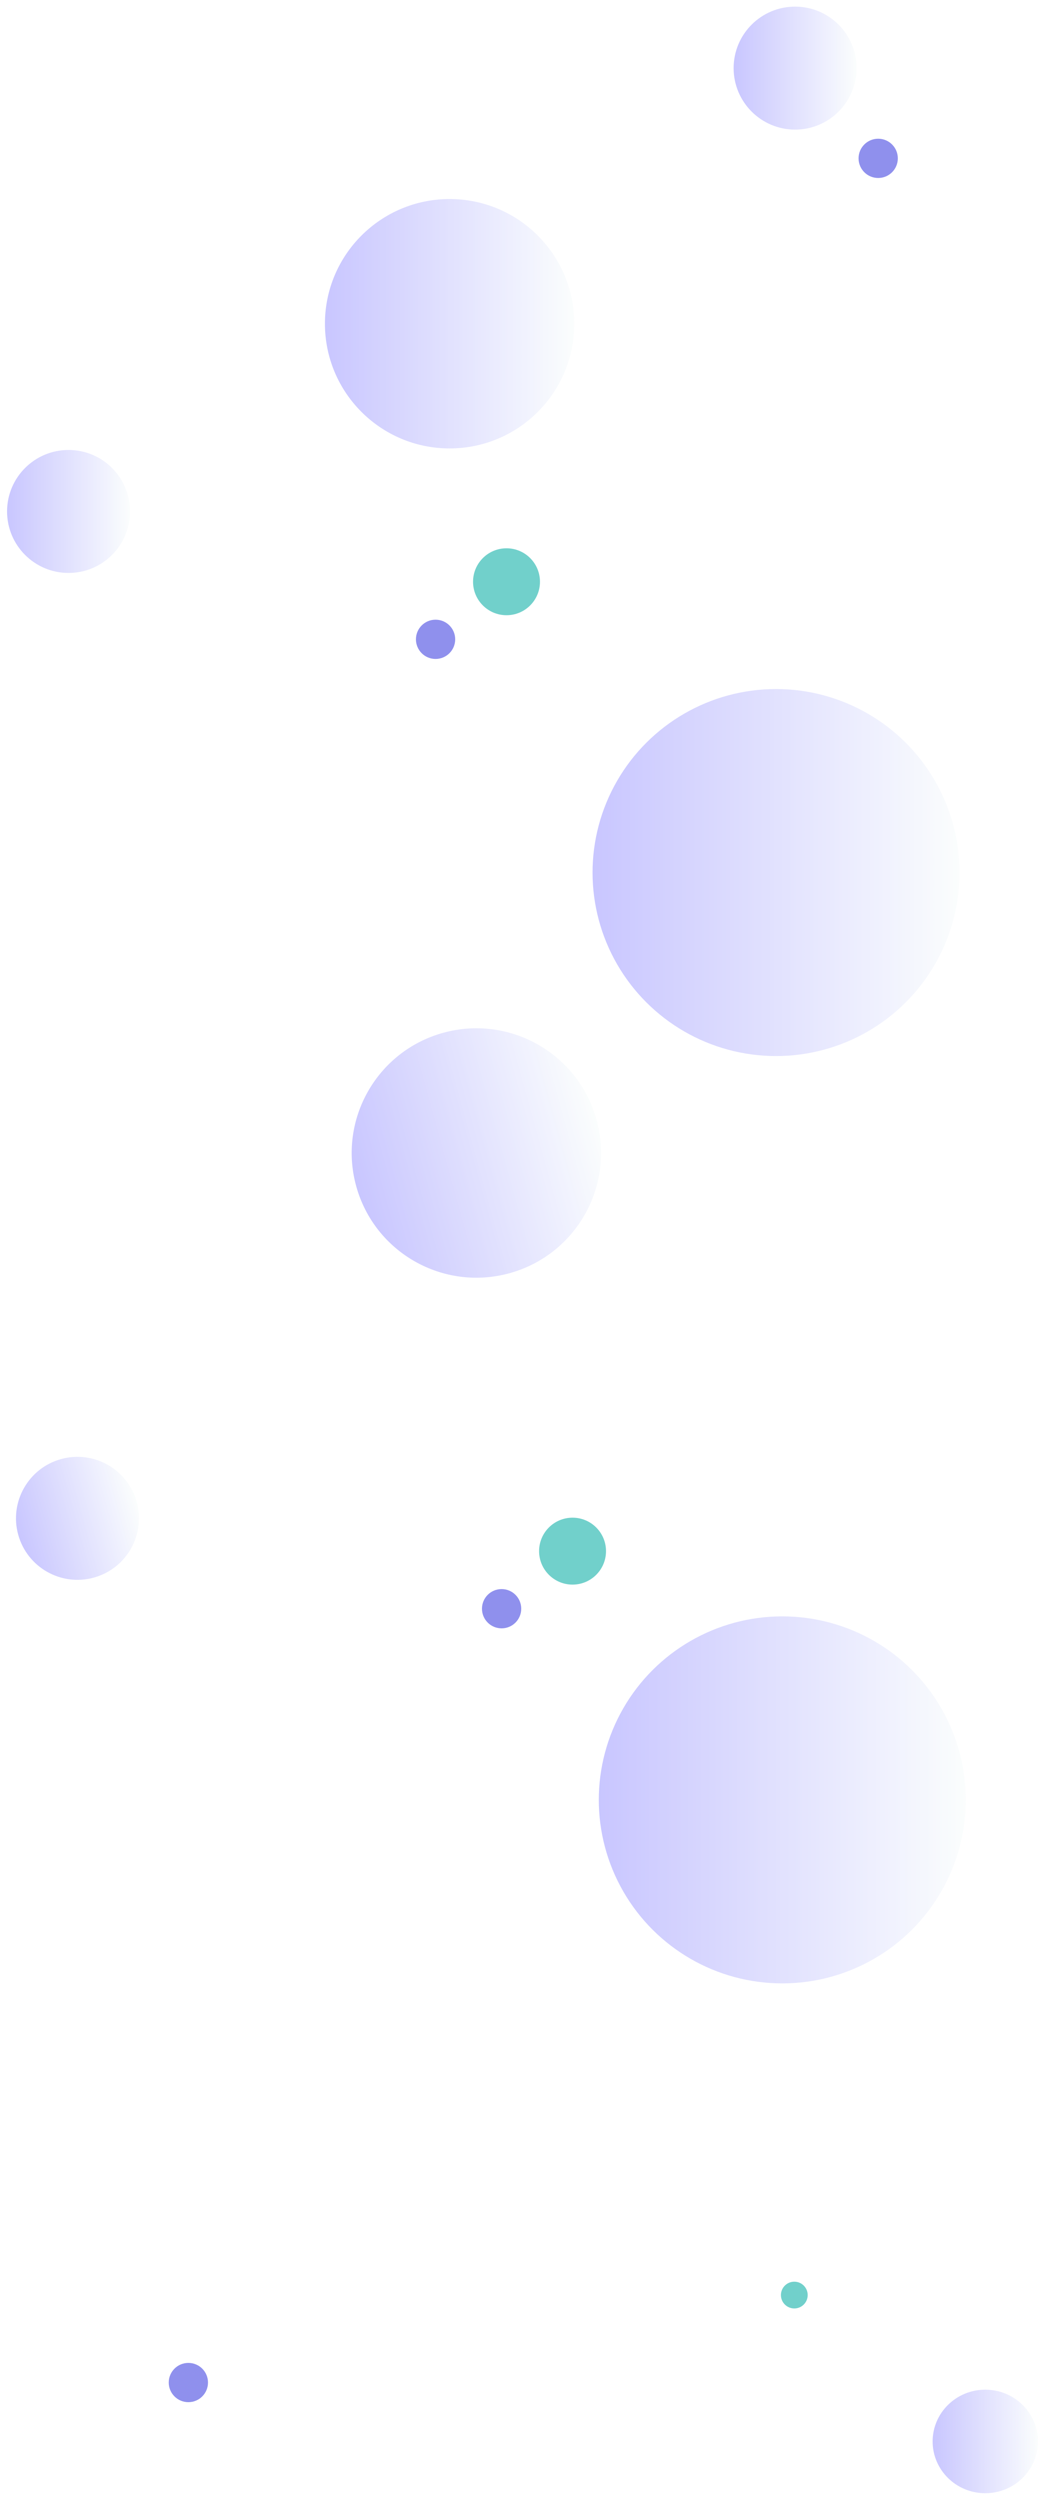 <svg width="1171" height="2801" viewBox="0 0 1171 2801" fill="none" xmlns="http://www.w3.org/2000/svg">
<g opacity="0.7" filter="url(#filter0_df_11107_253678)">
<ellipse cx="217" cy="2664" rx="22" ry="22" transform="rotate(-90 217 2664)" fill="#6061E5"/>
</g>
<g opacity="0.6" filter="url(#filter1_df_11107_253678)">
<ellipse cx="1110" cy="2730" rx="58" ry="59" transform="rotate(-90 1110 2730)" fill="url(#paint0_linear_11107_253678)"/>
</g>
<g opacity="0.6" filter="url(#filter2_df_11107_253678)">
<circle cx="888.612" cy="2005.61" r="205.612" transform="rotate(-90 888.612 2005.61)" fill="url(#paint1_linear_11107_253678)"/>
</g>
<g opacity="0.7" filter="url(#filter3_df_11107_253678)">
<ellipse cx="568" cy="1797" rx="22" ry="22" transform="rotate(-90 568 1797)" fill="#6061E5"/>
</g>
<g opacity="0.6" filter="url(#filter4_df_11107_253678)">
<circle cx="92.736" cy="1695.74" r="68.897" transform="rotate(-105.419 92.736 1695.74)" fill="url(#paint2_linear_11107_253678)"/>
</g>
<g opacity="0.6" filter="url(#filter5_df_11107_253678)">
<ellipse cx="647.5" cy="1732.5" rx="37.5" ry="37.5" transform="rotate(-90 647.5 1732.5)" fill="#13B1A8"/>
</g>
<g opacity="0.6" filter="url(#filter6_df_11107_253678)">
<circle cx="515.834" cy="351.715" r="139.715" transform="rotate(-90 515.834 351.715)" fill="url(#paint3_linear_11107_253678)"/>
</g>
<g opacity="0.6" filter="url(#filter7_df_11107_253678)">
<circle cx="881.612" cy="966.612" r="205.612" transform="rotate(-90 881.612 966.612)" fill="url(#paint4_linear_11107_253678)"/>
</g>
<g opacity="0.7" filter="url(#filter8_df_11107_253678)">
<ellipse cx="494" cy="710.882" rx="22" ry="22" transform="rotate(-90 494 710.882)" fill="#6061E5"/>
</g>
<g opacity="0.7" filter="url(#filter9_df_11107_253678)">
<ellipse cx="990" cy="172" rx="22" ry="22" transform="rotate(-90 990 172)" fill="#6061E5"/>
</g>
<g opacity="0.6" filter="url(#filter10_df_11107_253678)">
<circle cx="82.736" cy="567.617" r="68.897" transform="rotate(-90 82.736 567.617)" fill="url(#paint5_linear_11107_253678)"/>
</g>
<g opacity="0.6" filter="url(#filter11_df_11107_253678)">
<circle cx="545.833" cy="1280.83" r="139.715" transform="rotate(-105.419 545.833 1280.83)" fill="url(#paint6_linear_11107_253678)"/>
</g>
<g opacity="0.6" filter="url(#filter12_df_11107_253678)">
<ellipse cx="573.5" cy="646.382" rx="37.5" ry="37.5" transform="rotate(-90 573.5 646.382)" fill="#13B1A8"/>
</g>
<g opacity="0.6" filter="url(#filter13_df_11107_253678)">
<circle cx="896.897" cy="70.897" r="68.897" transform="rotate(-90 896.897 70.897)" fill="url(#paint7_linear_11107_253678)"/>
</g>
<g opacity="0.6" filter="url(#filter14_df_11107_253678)">
<ellipse cx="896" cy="2566" rx="15" ry="15" transform="rotate(-90 896 2566)" fill="#13B1A8"/>
</g>
<defs>
<filter id="filter0_df_11107_253678" x="181.686" y="2640.03" width="59.287" height="58.794" filterUnits="userSpaceOnUse" color-interpolation-filters="sRGB">
<feFlood flood-opacity="0" result="BackgroundImageFix"/>
<feColorMatrix in="SourceAlpha" type="matrix" values="0 0 0 0 0 0 0 0 0 0 0 0 0 0 0 0 0 0 127 0" result="hardAlpha"/>
<feOffset dx="-5.918" dy="5.424"/>
<feGaussianBlur stdDeviation="3.698"/>
<feComposite in2="hardAlpha" operator="out"/>
<feColorMatrix type="matrix" values="0 0 0 0 0.808 0 0 0 0 0.659 0 0 0 0 0.737 0 0 0 0.2 0"/>
<feBlend mode="normal" in2="BackgroundImageFix" result="effect1_dropShadow_11107_253678"/>
<feBlend mode="normal" in="SourceGraphic" in2="effect1_dropShadow_11107_253678" result="shape"/>
<feGaussianBlur stdDeviation="0.986" result="effect2_foregroundBlur_11107_253678"/>
</filter>
<filter id="filter1_df_11107_253678" x="1037.69" y="2670.03" width="133.287" height="130.794" filterUnits="userSpaceOnUse" color-interpolation-filters="sRGB">
<feFlood flood-opacity="0" result="BackgroundImageFix"/>
<feColorMatrix in="SourceAlpha" type="matrix" values="0 0 0 0 0 0 0 0 0 0 0 0 0 0 0 0 0 0 127 0" result="hardAlpha"/>
<feOffset dx="-5.918" dy="5.424"/>
<feGaussianBlur stdDeviation="3.698"/>
<feComposite in2="hardAlpha" operator="out"/>
<feColorMatrix type="matrix" values="0 0 0 0 0.808 0 0 0 0 0.659 0 0 0 0 0.737 0 0 0 0.2 0"/>
<feBlend mode="normal" in2="BackgroundImageFix" result="effect1_dropShadow_11107_253678"/>
<feBlend mode="normal" in="SourceGraphic" in2="effect1_dropShadow_11107_253678" result="shape"/>
<feGaussianBlur stdDeviation="0.986" result="effect2_foregroundBlur_11107_253678"/>
</filter>
<filter id="filter2_df_11107_253678" x="656" y="1796" width="442.223" height="441.223" filterUnits="userSpaceOnUse" color-interpolation-filters="sRGB">
<feFlood flood-opacity="0" result="BackgroundImageFix"/>
<feColorMatrix in="SourceAlpha" type="matrix" values="0 0 0 0 0 0 0 0 0 0 0 0 0 0 0 0 0 0 127 0" result="hardAlpha"/>
<feOffset dx="-12" dy="11"/>
<feGaussianBlur stdDeviation="7.5"/>
<feComposite in2="hardAlpha" operator="out"/>
<feColorMatrix type="matrix" values="0 0 0 0 0.808 0 0 0 0 0.659 0 0 0 0 0.737 0 0 0 0.2 0"/>
<feBlend mode="normal" in2="BackgroundImageFix" result="effect1_dropShadow_11107_253678"/>
<feBlend mode="normal" in="SourceGraphic" in2="effect1_dropShadow_11107_253678" result="shape"/>
<feGaussianBlur stdDeviation="2" result="effect2_foregroundBlur_11107_253678"/>
</filter>
<filter id="filter3_df_11107_253678" x="532.686" y="1773.03" width="59.287" height="58.794" filterUnits="userSpaceOnUse" color-interpolation-filters="sRGB">
<feFlood flood-opacity="0" result="BackgroundImageFix"/>
<feColorMatrix in="SourceAlpha" type="matrix" values="0 0 0 0 0 0 0 0 0 0 0 0 0 0 0 0 0 0 127 0" result="hardAlpha"/>
<feOffset dx="-5.918" dy="5.424"/>
<feGaussianBlur stdDeviation="3.698"/>
<feComposite in2="hardAlpha" operator="out"/>
<feColorMatrix type="matrix" values="0 0 0 0 0.808 0 0 0 0 0.659 0 0 0 0 0.737 0 0 0 0.2 0"/>
<feBlend mode="normal" in2="BackgroundImageFix" result="effect1_dropShadow_11107_253678"/>
<feBlend mode="normal" in="SourceGraphic" in2="effect1_dropShadow_11107_253678" result="shape"/>
<feGaussianBlur stdDeviation="0.986" result="effect2_foregroundBlur_11107_253678"/>
</filter>
<filter id="filter4_df_11107_253678" x="10.507" y="1624.85" width="153.116" height="152.623" filterUnits="userSpaceOnUse" color-interpolation-filters="sRGB">
<feFlood flood-opacity="0" result="BackgroundImageFix"/>
<feColorMatrix in="SourceAlpha" type="matrix" values="0 0 0 0 0 0 0 0 0 0 0 0 0 0 0 0 0 0 127 0" result="hardAlpha"/>
<feOffset dx="-5.918" dy="5.424"/>
<feGaussianBlur stdDeviation="3.698"/>
<feComposite in2="hardAlpha" operator="out"/>
<feColorMatrix type="matrix" values="0 0 0 0 0.808 0 0 0 0 0.659 0 0 0 0 0.737 0 0 0 0.2 0"/>
<feBlend mode="normal" in2="BackgroundImageFix" result="effect1_dropShadow_11107_253678"/>
<feBlend mode="normal" in="SourceGraphic" in2="effect1_dropShadow_11107_253678" result="shape"/>
<feGaussianBlur stdDeviation="0.986" result="effect2_foregroundBlur_11107_253678"/>
</filter>
<filter id="filter5_df_11107_253678" x="596.686" y="1693.03" width="90.287" height="89.794" filterUnits="userSpaceOnUse" color-interpolation-filters="sRGB">
<feFlood flood-opacity="0" result="BackgroundImageFix"/>
<feColorMatrix in="SourceAlpha" type="matrix" values="0 0 0 0 0 0 0 0 0 0 0 0 0 0 0 0 0 0 127 0" result="hardAlpha"/>
<feOffset dx="-5.918" dy="5.424"/>
<feGaussianBlur stdDeviation="3.698"/>
<feComposite in2="hardAlpha" operator="out"/>
<feColorMatrix type="matrix" values="0 0 0 0 0.808 0 0 0 0 0.659 0 0 0 0 0.737 0 0 0 0.2 0"/>
<feBlend mode="normal" in2="BackgroundImageFix" result="effect1_dropShadow_11107_253678"/>
<feBlend mode="normal" in="SourceGraphic" in2="effect1_dropShadow_11107_253678" result="shape"/>
<feGaussianBlur stdDeviation="0.986" result="effect2_foregroundBlur_11107_253678"/>
</filter>
<filter id="filter6_df_11107_253678" x="349.119" y="208" width="310.43" height="309.43" filterUnits="userSpaceOnUse" color-interpolation-filters="sRGB">
<feFlood flood-opacity="0" result="BackgroundImageFix"/>
<feColorMatrix in="SourceAlpha" type="matrix" values="0 0 0 0 0 0 0 0 0 0 0 0 0 0 0 0 0 0 127 0" result="hardAlpha"/>
<feOffset dx="-12" dy="11"/>
<feGaussianBlur stdDeviation="7.5"/>
<feComposite in2="hardAlpha" operator="out"/>
<feColorMatrix type="matrix" values="0 0 0 0 0.808 0 0 0 0 0.659 0 0 0 0 0.737 0 0 0 0.2 0"/>
<feBlend mode="normal" in2="BackgroundImageFix" result="effect1_dropShadow_11107_253678"/>
<feBlend mode="normal" in="SourceGraphic" in2="effect1_dropShadow_11107_253678" result="shape"/>
<feGaussianBlur stdDeviation="2" result="effect2_foregroundBlur_11107_253678"/>
</filter>
<filter id="filter7_df_11107_253678" x="649" y="757" width="442.223" height="441.223" filterUnits="userSpaceOnUse" color-interpolation-filters="sRGB">
<feFlood flood-opacity="0" result="BackgroundImageFix"/>
<feColorMatrix in="SourceAlpha" type="matrix" values="0 0 0 0 0 0 0 0 0 0 0 0 0 0 0 0 0 0 127 0" result="hardAlpha"/>
<feOffset dx="-12" dy="11"/>
<feGaussianBlur stdDeviation="7.5"/>
<feComposite in2="hardAlpha" operator="out"/>
<feColorMatrix type="matrix" values="0 0 0 0 0.808 0 0 0 0 0.659 0 0 0 0 0.737 0 0 0 0.2 0"/>
<feBlend mode="normal" in2="BackgroundImageFix" result="effect1_dropShadow_11107_253678"/>
<feBlend mode="normal" in="SourceGraphic" in2="effect1_dropShadow_11107_253678" result="shape"/>
<feGaussianBlur stdDeviation="2" result="effect2_foregroundBlur_11107_253678"/>
</filter>
<filter id="filter8_df_11107_253678" x="458.686" y="686.909" width="59.287" height="58.794" filterUnits="userSpaceOnUse" color-interpolation-filters="sRGB">
<feFlood flood-opacity="0" result="BackgroundImageFix"/>
<feColorMatrix in="SourceAlpha" type="matrix" values="0 0 0 0 0 0 0 0 0 0 0 0 0 0 0 0 0 0 127 0" result="hardAlpha"/>
<feOffset dx="-5.918" dy="5.424"/>
<feGaussianBlur stdDeviation="3.698"/>
<feComposite in2="hardAlpha" operator="out"/>
<feColorMatrix type="matrix" values="0 0 0 0 0.808 0 0 0 0 0.659 0 0 0 0 0.737 0 0 0 0.2 0"/>
<feBlend mode="normal" in2="BackgroundImageFix" result="effect1_dropShadow_11107_253678"/>
<feBlend mode="normal" in="SourceGraphic" in2="effect1_dropShadow_11107_253678" result="shape"/>
<feGaussianBlur stdDeviation="0.986" result="effect2_foregroundBlur_11107_253678"/>
</filter>
<filter id="filter9_df_11107_253678" x="954.686" y="148.027" width="59.287" height="58.794" filterUnits="userSpaceOnUse" color-interpolation-filters="sRGB">
<feFlood flood-opacity="0" result="BackgroundImageFix"/>
<feColorMatrix in="SourceAlpha" type="matrix" values="0 0 0 0 0 0 0 0 0 0 0 0 0 0 0 0 0 0 127 0" result="hardAlpha"/>
<feOffset dx="-5.918" dy="5.424"/>
<feGaussianBlur stdDeviation="3.698"/>
<feComposite in2="hardAlpha" operator="out"/>
<feColorMatrix type="matrix" values="0 0 0 0 0.808 0 0 0 0 0.659 0 0 0 0 0.737 0 0 0 0.2 0"/>
<feBlend mode="normal" in2="BackgroundImageFix" result="effect1_dropShadow_11107_253678"/>
<feBlend mode="normal" in="SourceGraphic" in2="effect1_dropShadow_11107_253678" result="shape"/>
<feGaussianBlur stdDeviation="0.986" result="effect2_foregroundBlur_11107_253678"/>
</filter>
<filter id="filter10_df_11107_253678" x="0.524" y="496.748" width="153.081" height="152.588" filterUnits="userSpaceOnUse" color-interpolation-filters="sRGB">
<feFlood flood-opacity="0" result="BackgroundImageFix"/>
<feColorMatrix in="SourceAlpha" type="matrix" values="0 0 0 0 0 0 0 0 0 0 0 0 0 0 0 0 0 0 127 0" result="hardAlpha"/>
<feOffset dx="-5.918" dy="5.424"/>
<feGaussianBlur stdDeviation="3.698"/>
<feComposite in2="hardAlpha" operator="out"/>
<feColorMatrix type="matrix" values="0 0 0 0 0.808 0 0 0 0 0.659 0 0 0 0 0.737 0 0 0 0.2 0"/>
<feBlend mode="normal" in2="BackgroundImageFix" result="effect1_dropShadow_11107_253678"/>
<feBlend mode="normal" in="SourceGraphic" in2="effect1_dropShadow_11107_253678" result="shape"/>
<feGaussianBlur stdDeviation="0.986" result="effect2_foregroundBlur_11107_253678"/>
</filter>
<filter id="filter11_df_11107_253678" x="379.083" y="1137.08" width="310.5" height="309.5" filterUnits="userSpaceOnUse" color-interpolation-filters="sRGB">
<feFlood flood-opacity="0" result="BackgroundImageFix"/>
<feColorMatrix in="SourceAlpha" type="matrix" values="0 0 0 0 0 0 0 0 0 0 0 0 0 0 0 0 0 0 127 0" result="hardAlpha"/>
<feOffset dx="-12" dy="11"/>
<feGaussianBlur stdDeviation="7.5"/>
<feComposite in2="hardAlpha" operator="out"/>
<feColorMatrix type="matrix" values="0 0 0 0 0.808 0 0 0 0 0.659 0 0 0 0 0.737 0 0 0 0.2 0"/>
<feBlend mode="normal" in2="BackgroundImageFix" result="effect1_dropShadow_11107_253678"/>
<feBlend mode="normal" in="SourceGraphic" in2="effect1_dropShadow_11107_253678" result="shape"/>
<feGaussianBlur stdDeviation="2" result="effect2_foregroundBlur_11107_253678"/>
</filter>
<filter id="filter12_df_11107_253678" x="522.686" y="606.909" width="90.287" height="89.794" filterUnits="userSpaceOnUse" color-interpolation-filters="sRGB">
<feFlood flood-opacity="0" result="BackgroundImageFix"/>
<feColorMatrix in="SourceAlpha" type="matrix" values="0 0 0 0 0 0 0 0 0 0 0 0 0 0 0 0 0 0 127 0" result="hardAlpha"/>
<feOffset dx="-5.918" dy="5.424"/>
<feGaussianBlur stdDeviation="3.698"/>
<feComposite in2="hardAlpha" operator="out"/>
<feColorMatrix type="matrix" values="0 0 0 0 0.808 0 0 0 0 0.659 0 0 0 0 0.737 0 0 0 0.2 0"/>
<feBlend mode="normal" in2="BackgroundImageFix" result="effect1_dropShadow_11107_253678"/>
<feBlend mode="normal" in="SourceGraphic" in2="effect1_dropShadow_11107_253678" result="shape"/>
<feGaussianBlur stdDeviation="0.986" result="effect2_foregroundBlur_11107_253678"/>
</filter>
<filter id="filter13_df_11107_253678" x="814.686" y="0.027" width="153.081" height="152.588" filterUnits="userSpaceOnUse" color-interpolation-filters="sRGB">
<feFlood flood-opacity="0" result="BackgroundImageFix"/>
<feColorMatrix in="SourceAlpha" type="matrix" values="0 0 0 0 0 0 0 0 0 0 0 0 0 0 0 0 0 0 127 0" result="hardAlpha"/>
<feOffset dx="-5.918" dy="5.424"/>
<feGaussianBlur stdDeviation="3.698"/>
<feComposite in2="hardAlpha" operator="out"/>
<feColorMatrix type="matrix" values="0 0 0 0 0.808 0 0 0 0 0.659 0 0 0 0 0.737 0 0 0 0.2 0"/>
<feBlend mode="normal" in2="BackgroundImageFix" result="effect1_dropShadow_11107_253678"/>
<feBlend mode="normal" in="SourceGraphic" in2="effect1_dropShadow_11107_253678" result="shape"/>
<feGaussianBlur stdDeviation="0.986" result="effect2_foregroundBlur_11107_253678"/>
</filter>
<filter id="filter14_df_11107_253678" x="867.686" y="2549.03" width="45.287" height="44.794" filterUnits="userSpaceOnUse" color-interpolation-filters="sRGB">
<feFlood flood-opacity="0" result="BackgroundImageFix"/>
<feColorMatrix in="SourceAlpha" type="matrix" values="0 0 0 0 0 0 0 0 0 0 0 0 0 0 0 0 0 0 127 0" result="hardAlpha"/>
<feOffset dx="-5.918" dy="5.424"/>
<feGaussianBlur stdDeviation="3.698"/>
<feComposite in2="hardAlpha" operator="out"/>
<feColorMatrix type="matrix" values="0 0 0 0 0.808 0 0 0 0 0.659 0 0 0 0 0.737 0 0 0 0.2 0"/>
<feBlend mode="normal" in2="BackgroundImageFix" result="effect1_dropShadow_11107_253678"/>
<feBlend mode="normal" in="SourceGraphic" in2="effect1_dropShadow_11107_253678" result="shape"/>
<feGaussianBlur stdDeviation="0.986" result="effect2_foregroundBlur_11107_253678"/>
</filter>
<linearGradient id="paint0_linear_11107_253678" x1="1110" y1="2671" x2="1110" y2="2789" gradientUnits="userSpaceOnUse">
<stop stop-color="#A4A0FF"/>
<stop offset="1" stop-color="#F8FCFC"/>
</linearGradient>
<linearGradient id="paint1_linear_11107_253678" x1="888.612" y1="1800" x2="888.612" y2="2211.22" gradientUnits="userSpaceOnUse">
<stop stop-color="#A4A0FF"/>
<stop offset="1" stop-color="#F8FCFC"/>
</linearGradient>
<linearGradient id="paint2_linear_11107_253678" x1="92.736" y1="1626.84" x2="92.736" y2="1764.63" gradientUnits="userSpaceOnUse">
<stop stop-color="#A4A0FF"/>
<stop offset="1" stop-color="#F8FCFC"/>
</linearGradient>
<linearGradient id="paint3_linear_11107_253678" x1="515.834" y1="212" x2="515.834" y2="491.43" gradientUnits="userSpaceOnUse">
<stop stop-color="#A4A0FF"/>
<stop offset="1" stop-color="#F8FCFC"/>
</linearGradient>
<linearGradient id="paint4_linear_11107_253678" x1="881.612" y1="761" x2="881.612" y2="1172.22" gradientUnits="userSpaceOnUse">
<stop stop-color="#A4A0FF"/>
<stop offset="1" stop-color="#F8FCFC"/>
</linearGradient>
<linearGradient id="paint5_linear_11107_253678" x1="82.736" y1="498.72" x2="82.736" y2="636.514" gradientUnits="userSpaceOnUse">
<stop stop-color="#A4A0FF"/>
<stop offset="1" stop-color="#F8FCFC"/>
</linearGradient>
<linearGradient id="paint6_linear_11107_253678" x1="545.833" y1="1141.12" x2="545.833" y2="1420.55" gradientUnits="userSpaceOnUse">
<stop stop-color="#A4A0FF"/>
<stop offset="1" stop-color="#F8FCFC"/>
</linearGradient>
<linearGradient id="paint7_linear_11107_253678" x1="896.897" y1="2" x2="896.897" y2="139.794" gradientUnits="userSpaceOnUse">
<stop stop-color="#A4A0FF"/>
<stop offset="1" stop-color="#F8FCFC"/>
</linearGradient>
</defs>
</svg>

